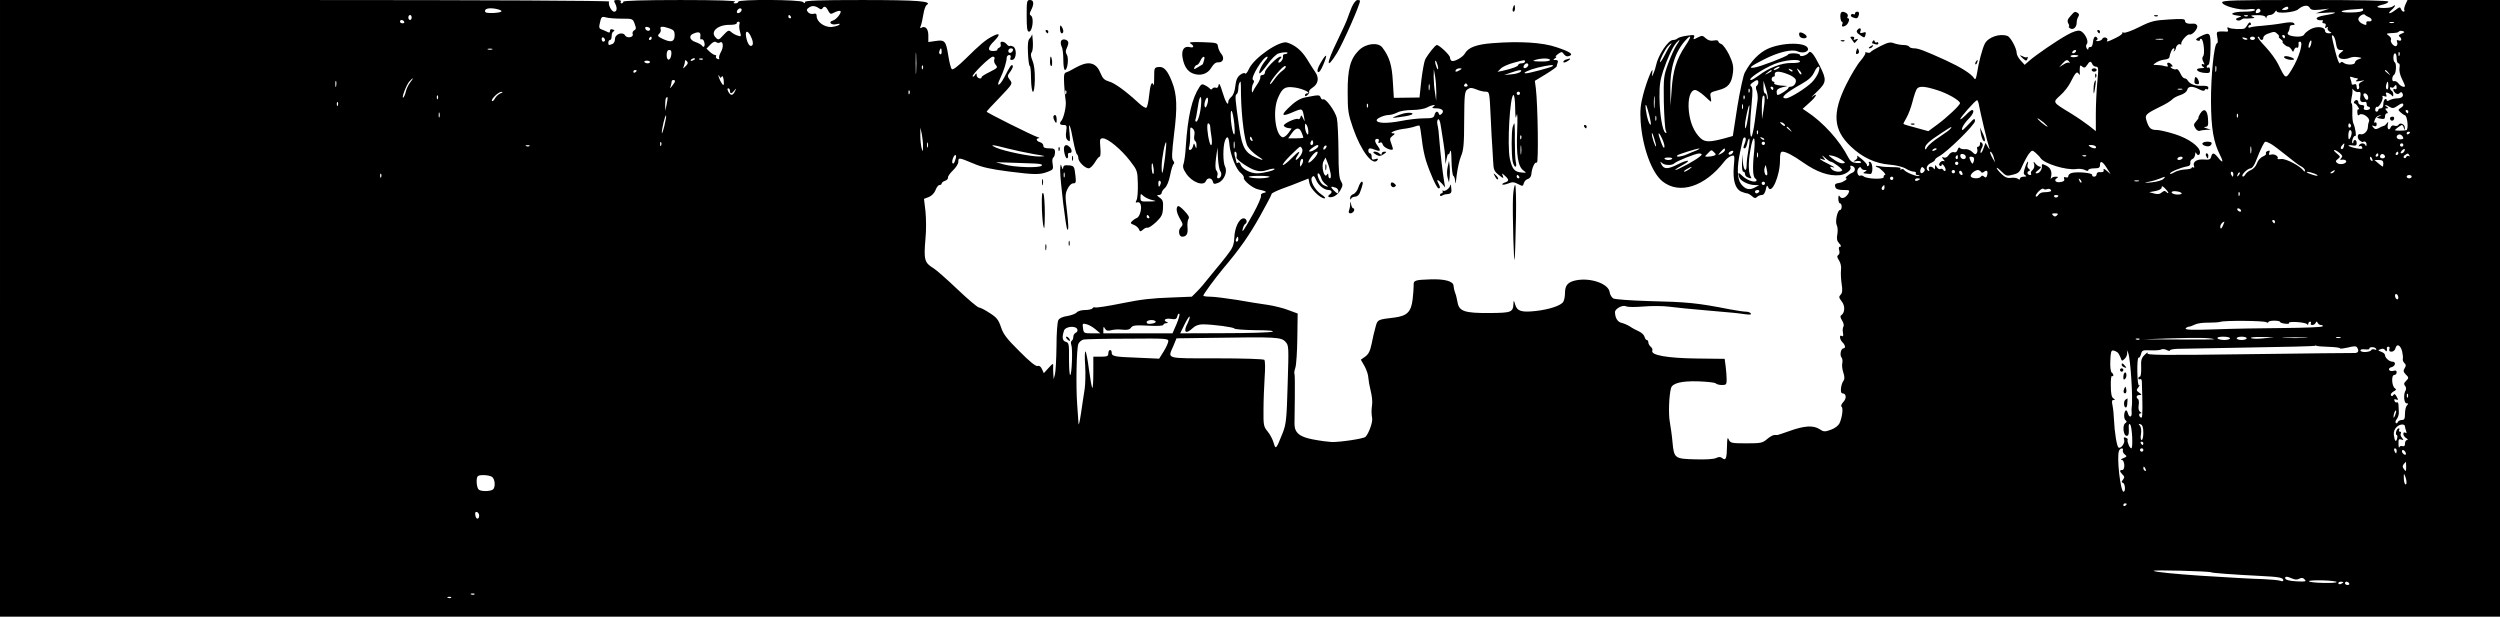 <?xml version="1.0" standalone="no"?>
<!DOCTYPE svg PUBLIC "-//W3C//DTD SVG 20010904//EN"
 "http://www.w3.org/TR/2001/REC-SVG-20010904/DTD/svg10.dtd">
<svg version="1.0" xmlns="http://www.w3.org/2000/svg"
 width="1500pt" height="370pt" viewBox="0 0 1500 370"
 preserveAspectRatio="xMidYMid meet">

<g transform="translate(0,370) scale(0.1,-0.1)"
fill="#000000" stroke="none">
<path d="M0 1850 l0 -1850 7500 0 7500 0 0 1850 0 1850 -277 0 -278 0 -12 -26
c-7 -15 -10 -31 -7 -35 3 -5 1 -9 -4 -9 -6 0 -13 7 -16 16 -5 13 -9 13 -32 -5
-33 -26 -55 -28 -26 -2 24 20 31 41 8 22 -15 -12 -98 -12 -91 0 3 3 18 9 35
12 16 4 30 11 30 17 0 7 -165 10 -498 10 -419 0 -499 -2 -499 -14 0 -21 107
-50 156 -42 25 4 41 2 41 -4 0 -6 -28 -10 -64 -10 -69 0 -99 -16 -44 -23 31
-4 31 -5 10 -12 -17 -6 -20 -10 -11 -16 7 -4 19 -3 25 2 7 5 16 9 20 8 5 -1
23 -1 39 1 26 1 27 3 10 10 -15 6 -9 9 27 9 28 1 48 -4 51 -11 4 -10 6 -10 6
0 1 6 10 12 21 12 10 0 24 8 29 17 6 10 11 12 11 6 0 -17 108 -8 129 11 28 24
59 29 69 10 8 -14 19 -16 63 -12 l54 6 -40 -14 -40 -14 70 4 c70 5 57 -4 -27
-18 -21 -4 -38 -11 -38 -16 0 -9 15 -14 33 -11 5 1 6 -3 2 -9 -3 -5 1 -10 9
-10 10 0 13 -6 9 -17 -5 -12 -3 -14 7 -8 8 5 11 4 6 -3 -3 -6 2 -15 11 -21 16
-9 16 -10 -4 -11 -14 0 -23 6 -23 15 0 24 -49 30 -86 10 -18 -10 -35 -24 -38
-31 -6 -15 -45 -18 -83 -8 -14 4 -20 11 -16 18 8 11 9 16 12 36 0 6 9 10 18
10 12 0 14 3 6 11 -7 7 -28 7 -71 -1 -33 -6 -88 -12 -121 -15 -34 -2 -66 -7
-71 -10 -6 -3 -10 -1 -10 4 0 6 5 11 11 11 5 0 7 5 3 11 -4 8 -10 5 -17 -7 -6
-11 -14 -21 -18 -24 -11 -8 -84 -5 -97 4 -8 5 -10 1 -6 -9 5 -11 2 -16 -7 -15
-8 1 -25 2 -38 1 -21 -1 -23 -4 -17 -36 4 -19 3 -35 -2 -35 -17 0 -37 -196
-36 -350 1 -163 15 -243 55 -322 22 -43 16 -50 -13 -13 -24 30 -34 31 -41 5
-4 -17 -12 -20 -44 -17 -42 3 -68 -14 -59 -39 3 -8 2 -12 -4 -9 -6 3 -10 2
-10 -2 0 -5 -18 -9 -41 -10 -22 -1 -51 -9 -65 -18 -13 -8 -24 -11 -24 -6 0 9
67 37 105 43 13 2 19 10 17 21 -2 9 4 20 13 23 8 3 15 16 16 28 0 11 3 15 6 8
7 -18 23 -15 23 4 0 34 -68 83 -151 109 -44 14 -92 25 -107 25 -36 0 -47 9
-61 50 -14 41 -10 45 83 91 32 15 63 35 70 43 6 7 27 19 47 25 22 7 39 20 42
31 6 24 31 25 72 4 19 -10 31 -11 33 -5 2 6 8 9 13 5 5 -3 9 1 9 9 0 10 -11
13 -37 12 -41 -2 -73 10 -86 31 -4 8 -13 14 -20 14 -7 0 -18 14 -25 30 -8 17
-18 28 -23 25 -5 -4 -17 -1 -26 4 -11 6 -13 11 -5 11 10 0 10 3 0 14 -15 16
-32 11 -22 -6 5 -8 -1 -9 -17 -5 -13 4 -35 7 -49 7 -24 0 -24 0 -4 14 11 8 33
16 49 18 17 1 31 8 31 13 4 26 17 55 26 55 5 0 6 -6 2 -12 -4 -8 -3 -10 2 -5
5 5 9 12 9 15 0 15 17 32 26 26 5 -3 8 -2 7 3 -5 14 36 60 49 56 16 -6 53 36
46 53 -3 7 -12 13 -21 12 -36 -3 -52 3 -52 17 0 12 -15 13 -97 8 -87 -5 -107
-10 -177 -45 -43 -22 -85 -37 -93 -34 -8 3 -12 2 -9 -2 3 -5 -15 -18 -40 -30
-49 -24 -58 -26 -50 -13 3 5 -1 12 -9 15 -9 3 -18 0 -21 -7 -2 -7 -15 -13 -27
-14 -12 0 -16 1 -9 4 6 3 10 9 6 14 -11 18 -23 8 -26 -23 -2 -20 -8 -32 -15
-30 -7 1 -13 -4 -13 -10 0 -9 -3 -8 -10 2 -5 9 -5 19 1 26 14 17 -14 71 -41
79 -14 4 -40 -4 -78 -25 -63 -35 -190 -122 -229 -157 l-25 -22 -24 26 c-13 14
-24 34 -24 45 0 27 -36 95 -55 102 -45 17 -115 -6 -136 -46 -14 -26 -38 -116
-47 -178 -6 -34 -10 -41 -17 -30 -18 28 -79 66 -170 108 -132 60 -165 72 -191
72 -12 0 -26 4 -29 10 -3 6 -19 10 -35 10 -16 0 -41 5 -55 10 -22 9 -37 6 -81
-16 -30 -15 -57 -31 -60 -36 -3 -5 -13 -7 -22 -3 -9 3 -13 3 -10 -1 4 -4 -9
-25 -28 -48 -20 -22 -58 -86 -86 -142 -86 -173 -79 -273 27 -373 69 -66 147
-102 233 -109 39 -3 79 -13 97 -24 16 -10 38 -18 48 -18 10 0 15 -4 12 -10 -3
-5 2 -10 12 -11 10 0 13 -3 7 -5 -13 -5 -80 22 -89 36 -4 6 -11 7 -17 4 -6 -4
-8 -2 -5 3 4 7 -12 10 -46 10 -28 0 -65 2 -81 6 -16 3 -25 3 -21 -1 3 -4 10
-7 13 -7 4 0 17 -10 30 -23 12 -12 17 -22 12 -22 -6 0 -9 -6 -8 -12 4 -16
-100 -12 -119 3 -7 6 -16 8 -22 5 -5 -4 -13 3 -16 15 -7 21 16 49 23 29 2 -6
11 -10 20 -10 15 0 15 -2 2 -10 -16 -10 -16 -10 32 -14 17 -1 16 66 -1 72 -8
3 -11 0 -7 -6 3 -6 2 -14 -4 -17 -6 -4 -9 -2 -8 3 2 5 -13 22 -32 38 -19 16
-31 24 -27 17 4 -7 0 -17 -10 -23 -16 -10 -16 -11 4 -7 13 3 26 1 29 -5 4 -5
-7 -8 -27 -6 -25 2 -37 10 -49 33 -52 102 -152 212 -250 276 l-24 16 42 38
c41 36 52 63 15 34 -10 -7 3 7 30 32 56 54 58 70 16 153 -36 72 -56 96 -67 80
-10 -16 -52 -28 -52 -15 0 13 -67 15 -72 3 -4 -10 -173 -75 -205 -78 -35 -4
-21 8 62 50 84 43 167 63 200 48 30 -14 67 -4 63 16 -8 40 -154 39 -242 -1
-52 -24 -101 -75 -137 -142 -9 -16 -29 -109 -45 -206 l-27 -175 -46 -13 c-93
-25 -120 -25 -148 0 -39 37 -63 94 -70 164 -7 73 9 125 38 125 9 0 34 -16 55
-35 20 -19 38 -35 40 -35 2 0 1 13 -2 28 -5 26 -3 28 46 41 60 15 80 40 88
107 4 37 -1 58 -23 105 -16 32 -37 61 -47 65 -10 3 -18 10 -18 16 0 6 -12 8
-27 5 -19 -4 -34 1 -48 13 -19 18 -23 18 -49 5 -25 -14 -28 -13 -22 1 6 15 0
16 -41 10 -26 -3 -52 -11 -57 -16 -6 -6 -18 -10 -28 -10 -29 0 -90 -92 -102
-153 -2 -12 -9 -33 -15 -47 -11 -24 -11 -24 -7 5 9 52 -32 -45 -55 -133 -16
-61 -19 -95 -15 -162 11 -155 67 -308 132 -359 102 -80 253 -31 370 120 11 15
29 29 41 33 21 7 22 5 16 -62 -7 -83 8 -134 43 -151 14 -6 30 -11 36 -11 6 0
20 -8 30 -17 14 -13 21 -14 30 -5 7 7 20 12 29 12 11 0 19 12 24 33 5 25 8 28
14 14 19 -50 71 67 71 160 0 41 3 53 15 53 21 0 66 -24 124 -65 81 -57 155
-83 220 -76 35 4 71 30 64 47 -4 10 0 12 11 8 21 -8 20 -33 -1 -41 -21 -8 -48
-33 -37 -33 17 0 -17 -24 -38 -27 -28 -4 -32 -9 -25 -28 4 -10 20 -15 47 -15
38 0 40 -1 30 -21 -15 -26 -40 -36 -51 -18 -6 10 -9 6 -9 -13 0 -16 5 -28 10
-28 6 0 10 -9 10 -20 0 -11 -4 -20 -10 -20 -15 0 -31 -70 -19 -92 5 -10 7 -34
3 -54 -5 -26 -2 -40 11 -54 12 -13 14 -20 6 -20 -8 0 -10 -7 -6 -21 4 -13 2
-25 -5 -29 -9 -6 -8 -14 4 -32 10 -16 15 -38 12 -59 -2 -19 0 -56 4 -83 6 -37
4 -54 -6 -64 -12 -12 -11 -18 6 -40 22 -27 20 -69 -3 -84 -7 -4 -5 -14 5 -30
9 -14 13 -30 9 -37 -5 -7 -6 -24 -3 -38 3 -18 1 -24 -7 -19 -16 11 -14 -20 4
-38 17 -16 20 -36 6 -36 -15 0 -24 -40 -12 -54 5 -6 8 -22 5 -33 -3 -12 -1
-38 6 -58 8 -23 8 -40 2 -48 -17 -22 -23 -77 -8 -77 24 0 27 -30 6 -52 -11
-12 -16 -24 -11 -28 12 -7 4 -65 -12 -100 -8 -15 -28 -30 -53 -39 -36 -13 -43
-12 -68 5 -37 23 -90 20 -179 -12 -37 -13 -69 -24 -72 -24 -3 0 -11 0 -19 0
-8 0 -28 -11 -44 -25 -27 -23 -38 -25 -124 -25 -88 0 -96 2 -105 22 -8 18 -10
10 -11 -40 -1 -72 -7 -88 -28 -71 -11 9 -20 9 -37 1 -13 -7 -64 -10 -126 -8
-123 3 -127 6 -136 104 -3 37 -11 91 -16 120 -9 47 -5 158 7 203 8 30 63 44
164 41 52 -2 99 -7 104 -12 6 -6 23 -10 38 -10 25 0 28 3 28 34 0 18 -3 54 -6
78 l-6 45 -167 2 c-175 2 -278 20 -267 47 3 7 -2 18 -10 24 -8 7 -14 19 -14
26 0 8 -4 14 -9 14 -5 0 -11 9 -14 20 -3 11 -18 25 -34 32 -15 7 -39 19 -53
29 -14 9 -37 19 -51 22 -24 6 -38 29 -39 64 0 21 46 46 67 35 10 -5 55 -5 103
-1 47 4 117 4 155 -1 39 -5 133 -15 210 -21 196 -17 193 -17 243 -24 30 -4 42
-3 37 4 -3 6 -16 11 -28 11 -12 0 -55 6 -97 14 -201 39 -250 44 -497 50 -100
3 -191 10 -202 15 -11 6 -21 23 -23 38 -6 51 -116 89 -203 71 -48 -10 -65 -30
-65 -76 0 -18 -4 -42 -10 -52 -12 -23 -85 -47 -167 -56 -85 -9 -110 -1 -122
39 -7 26 -9 27 -10 9 -2 -56 -11 -59 -143 -60 -151 -1 -184 10 -193 66 -4 20
-9 44 -13 52 -6 16 -9 28 -11 47 -2 26 -55 40 -138 37 -94 -3 -103 -6 -101
-37 0 -12 -2 -49 -6 -82 -9 -76 -33 -100 -108 -110 -103 -12 -103 -12 -115
-58 -7 -23 -17 -68 -23 -99 -9 -43 -18 -62 -38 -77 l-27 -19 23 -40 c12 -22
22 -53 22 -68 1 -16 7 -51 14 -78 7 -27 11 -63 9 -80 -5 -39 -5 -55 0 -86 4
-24 -21 -92 -40 -111 -11 -11 -150 -32 -203 -31 -19 1 -68 7 -109 15 -83 15
-114 40 -114 94 0 15 1 88 2 162 1 73 0 135 -2 138 -3 2 -1 19 5 36 6 18 11
98 12 179 l2 147 -54 20 c-30 12 -86 26 -126 32 -39 5 -123 19 -186 30 -64 10
-135 19 -158 19 -23 0 -42 3 -42 6 0 9 68 101 120 164 99 117 155 197 221 315
38 68 69 127 69 132 0 4 28 18 63 31 34 12 84 31 110 42 l48 19 6 -30 c6 -32
64 -89 90 -89 9 0 2 9 -18 23 -41 27 -72 86 -56 105 8 10 13 7 23 -16 13 -33
49 -62 76 -62 19 0 24 -15 8 -25 -20 -13 -9 -23 17 -16 15 4 35 21 45 39 16
29 16 35 4 55 -11 17 -15 61 -15 182 -1 88 -5 177 -10 197 -10 42 -68 121 -82
112 -5 -3 -12 2 -15 11 -7 17 -9 17 -91 1 -35 -7 -65 -26 -107 -68 -43 -43
-32 -49 38 -18 50 21 51 20 60 -30 6 -32 5 -33 -5 -10 -10 21 -13 22 -16 7 -3
-9 -9 -15 -14 -11 -13 8 -90 -28 -86 -40 2 -6 13 -12 25 -14 l22 -3 -21 -29
c-12 -16 -27 -26 -35 -23 -43 16 -59 164 -25 238 26 59 42 68 100 60 45 -6
104 -34 74 -35 -7 0 -13 -5 -13 -11 0 -8 5 -8 15 1 8 7 13 16 10 20 -3 4 6 15
20 24 35 23 41 58 17 93 -10 15 -34 51 -51 80 -32 51 -71 83 -119 98 -45 13
-197 -91 -228 -158 -9 -21 -20 -33 -23 -28 -4 6 -16 2 -30 -8 -17 -13 -25 -31
-29 -67 -3 -30 -12 -55 -24 -65 -10 -9 -18 -21 -18 -28 0 -31 -17 -4 -35 56
-13 44 -21 59 -23 44 -2 -14 -9 -21 -17 -17 -8 3 -17 0 -21 -6 -4 -5 -9 -6
-13 -2 -3 5 -16 15 -28 21 -20 11 -24 10 -37 -10 -45 -69 -69 -175 -81 -353
-2 -45 -9 -92 -13 -105 -7 -18 -4 -32 15 -60 35 -53 106 -79 119 -44 9 21 35
19 41 -4 4 -16 9 -17 32 -8 35 13 57 66 42 96 -14 25 -14 122 -1 157 13 34 23
25 27 -27 6 -59 40 -146 67 -166 12 -10 21 -23 19 -29 -5 -16 53 -63 85 -70
48 -10 59 -17 35 -21 -13 -3 -20 -10 -17 -17 3 -8 -18 -56 -46 -107 -56 -101
-72 -124 -63 -90 3 12 9 24 14 27 16 9 9 34 -9 34 -27 0 -54 -55 -56 -116 -3
-47 -9 -61 -47 -110 -24 -31 -51 -64 -59 -73 -8 -9 -31 -37 -50 -61 -19 -25
-49 -60 -67 -78 l-32 -32 -123 -5 c-117 -4 -180 -11 -293 -34 -94 -19 -160
-29 -167 -25 -4 2 -9 0 -13 -6 -3 -5 -23 -10 -44 -10 -22 0 -44 -6 -51 -15 -6
-7 -32 -17 -56 -21 -28 -4 -48 -13 -54 -25 -6 -10 -11 -80 -11 -156 -1 -76 -5
-151 -9 -168 l-8 -30 -2 30 c-1 17 -2 39 -1 50 2 17 -3 15 -27 -12 l-29 -32
-11 24 c-7 16 -17 23 -26 19 -10 -4 -48 26 -109 88 -77 76 -97 103 -111 145
-15 44 -25 58 -68 85 -27 18 -56 33 -64 33 -8 0 -66 49 -130 110 -63 60 -127
116 -142 125 -56 34 -60 51 -49 180 5 47 4 119 0 161 l-9 76 29 11 c17 7 33
23 40 41 6 17 17 31 24 31 7 0 13 4 13 9 0 5 9 13 20 16 11 4 19 12 18 19 -2
7 12 27 30 44 17 16 32 39 32 51 0 27 2 27 88 -9 55 -24 107 -35 215 -49 157
-20 187 -20 235 -1 31 12 33 15 28 46 -4 18 -2 35 4 39 5 3 10 17 10 31 0 21
-5 24 -35 24 -25 0 -35 4 -35 16 0 9 -9 18 -20 21 -22 6 -27 22 -7 24 6 1 3 4
-9 7 -31 10 -304 146 -304 152 0 3 36 42 79 86 77 81 78 82 60 105 -16 22 -16
24 4 51 11 15 17 31 13 35 -8 8 -15 -2 -51 -72 -27 -52 -51 -60 -25 -8 22 45
40 103 40 126 0 9 7 17 15 17 9 0 12 -6 8 -16 -4 -12 -1 -15 12 -13 24 5 27
67 4 80 -9 4 -19 6 -21 3 -3 -2 -11 2 -18 11 -17 20 -44 20 -36 0 3 -9 -1 -18
-9 -21 -8 -4 -13 -9 -11 -13 2 -3 -8 -6 -23 -7 -38 -1 -36 21 5 61 38 39 34
51 -10 28 -42 -21 -77 -51 -163 -136 -46 -45 -76 -68 -82 -62 -6 6 -15 41 -21
80 -14 89 -21 98 -77 89 l-43 -6 0 40 c0 40 -19 60 -43 45 -7 -4 -8 0 -2 13 4
10 11 41 15 67 4 27 13 53 20 57 37 23 -53 30 -386 30 -261 0 -344 -3 -344
-12 0 -9 -3 -9 -12 0 -15 15 -388 17 -388 2 0 -5 -8 -10 -17 -10 -15 0 -16 2
-3 10 10 6 -103 10 -327 10 -222 0 -343 -4 -343 -10 0 -5 -5 -10 -11 -10 -5 0
-7 5 -4 10 4 6 -5 10 -20 10 -22 0 -24 -3 -15 -19 15 -28 12 -51 -5 -51 -17 0
-39 46 -30 61 4 5 -732 9 -1824 9 l-1831 0 0 -1850z m4917 1798 c7 -5 14 -5
18 2 10 16 21 12 34 -14 12 -22 15 -23 39 -10 14 7 29 11 34 8 11 -7 -23 -52
-46 -58 -29 -8 -8 -29 23 -21 18 4 23 3 16 -4 -6 -5 -27 -11 -47 -13 -42 -2
-88 31 -88 65 0 14 -5 18 -20 14 -11 -3 -25 2 -32 10 -10 12 -9 18 6 28 18 13
39 11 63 -7z m8813 2 c0 -5 -10 -10 -22 -10 -19 0 -20 2 -8 10 19 13 30 13 30
0z m-10742 -6 c36 -10 25 -19 -28 -22 -39 -1 -50 1 -50 13 0 16 36 20 78 9z
m1462 -3 c0 -12 -20 -25 -27 -18 -7 7 6 27 18 27 5 0 9 -4 9 -9z m9113 -6 c0
-6 -7 -11 -16 -13 -12 -3 -15 1 -11 13 7 17 25 17 27 0z m615 3 c-3 -8 -29
-12 -71 -13 -78 -1 -76 12 3 18 30 2 59 4 63 5 5 1 7 -3 5 -10z m35 -41 c9 -3
17 -11 17 -17 0 -6 -8 -10 -17 -8 -10 2 -17 -3 -15 -9 3 -16 -3 -16 -29 -3
-10 6 -19 17 -19 25 0 16 32 37 40 26 3 -4 13 -10 23 -14z m-11743 -2 c0 -8
-4 -15 -10 -15 -5 0 -10 7 -10 15 0 8 5 15 10 15 6 0 10 -7 10 -15z m2275 5
c3 -5 1 -10 -4 -10 -6 0 -11 5 -11 10 0 6 2 10 4 10 3 0 8 -4 11 -10z m8742 4
c-3 -3 -12 -4 -19 -1 -8 3 -5 6 6 6 11 1 17 -2 13 -5z m-9756 -16 c64 0 66 0
77 -31 10 -26 9 -33 -3 -39 -8 -5 -12 -15 -9 -22 8 -20 -34 -28 -45 -9 -14 25
-61 9 -61 -21 0 -13 -7 -27 -16 -30 -22 -9 -24 -8 -24 9 0 8 5 15 10 15 6 0
10 11 10 24 0 13 5 26 12 28 7 3 6 7 -5 11 -11 4 -17 1 -17 -8 0 -11 -5 -13
-17 -6 -10 5 -26 12 -35 15 -11 3 -15 12 -11 28 10 49 12 51 41 43 15 -4 57
-7 93 -7z m-1306 -18 c3 -5 -1 -10 -9 -10 -9 0 -16 5 -16 10 0 6 4 10 9 10 6
0 13 -4 16 -10z m2012 -14 c-3 -8 -2 -29 3 -46 8 -29 7 -31 -13 -24 -12 3 -30
13 -39 21 -15 14 -20 12 -47 -17 -27 -30 -31 -32 -46 -16 -37 36 12 79 88 77
20 0 37 4 37 9 0 6 5 10 11 10 6 0 9 -6 6 -14z m9926 7 c-7 -2 -19 -2 -25 0
-7 3 -2 5 12 5 14 0 19 -2 13 -5z m-10462 -38 c-1 -15 -24 -12 -29 3 -3 9 2
13 12 10 10 -1 17 -7 17 -13z m117 4 c25 -9 30 -16 30 -41 -1 -39 -20 -45 -68
-23 -33 15 -37 20 -25 32 8 7 12 20 9 28 -7 18 11 19 54 4z m10391 -31 c-13
-5 -19 -12 -14 -16 18 -12 16 -32 -2 -25 -12 5 -15 2 -10 -10 3 -9 1 -19 -5
-23 -13 -8 -40 25 -32 38 3 5 -2 16 -12 23 -18 13 -17 14 9 16 39 2 45 3 52
11 4 4 14 4 23 1 12 -5 10 -8 -9 -15z m-10207 -18 c-2 -13 1 -20 6 -16 6 3 14
-3 17 -15 8 -23 -2 -40 -13 -23 -4 6 -20 15 -37 21 -38 12 -45 40 -13 52 32
13 44 8 40 -19z m300 8 c16 -30 20 -56 9 -62 -13 -8 -27 14 -34 52 -7 37 7 43
25 10z m9164 7 c9 -8 12 -15 7 -15 -4 0 1 -7 11 -15 11 -8 16 -15 12 -15 -4 0
-1 -7 8 -15 8 -8 19 -15 25 -15 5 0 14 -8 20 -17 9 -17 10 -17 16 -1 4 10 11
15 16 12 8 -5 13 9 10 29 0 4 4 7 9 7 23 0 -5 -95 -50 -168 -37 -59 -36 -59
-81 33 -13 27 -48 74 -76 104 -29 30 -50 57 -46 60 3 3 8 0 10 -6 6 -18 23
-16 23 1 0 8 12 19 28 24 38 14 41 14 58 -3z m44 -15 c0 -5 -2 -10 -4 -10 -3
0 -8 5 -11 10 -3 6 -1 10 4 10 6 0 11 -4 11 -10z m306 -41 c5 -31 11 -39 28
-39 20 -1 20 -1 2 -15 -38 -29 5 -52 56 -31 9 4 29 6 45 3 27 -4 27 -5 6 -12
-13 -4 -23 -13 -23 -20 0 -15 -50 -17 -68 -2 -10 8 -16 7 -21 -2 -5 -8 -17 21
-30 73 -24 98 -24 99 -11 91 5 -3 13 -24 16 -46z m-10386 20 c0 -5 -4 -9 -10
-9 -5 0 -10 7 -10 16 0 8 5 12 10 9 6 -3 10 -10 10 -16z m280 11 c0 -5 -5 -10
-11 -10 -5 0 -7 5 -4 10 3 6 8 10 11 10 2 0 4 -4 4 -10z m6201 -47 c-52 -78
-74 -149 -81 -263 l-7 -95 -1 96 c-3 128 28 227 91 297 38 42 37 22 -2 -35z
m3370 39 c-7 -2 -18 1 -23 6 -8 8 -4 9 13 5 13 -4 18 -8 10 -11z m49 8 c0 -5
-7 -10 -15 -10 -8 0 -15 5 -15 10 0 6 7 10 15 10 8 0 15 -4 15 -10z m-552 -7
c-10 -2 -28 -2 -40 0 -13 2 -5 4 17 4 22 1 32 -1 23 -4z m-8658 -18 c19 12 23
-27 6 -56 -9 -16 -14 -33 -11 -39 3 -6 -1 -7 -9 -4 -9 3 -13 10 -10 15 3 5 0
9 -6 9 -6 0 -20 9 -31 19 l-20 19 23 24 c15 16 27 21 35 15 7 -5 17 -6 23 -2z
m5740 -15 c-12 -17 -34 -66 -50 -109 -28 -77 -29 -85 -27 -233 2 -84 7 -162
12 -172 6 -13 5 -17 -3 -12 -17 10 -34 110 -35 210 -1 71 4 107 22 161 27 79
56 142 79 168 24 27 25 20 2 -13z m3805 0 c-4 -12 -9 -19 -12 -17 -3 3 -2 15
2 27 4 12 9 19 12 17 3 -3 2 -15 -2 -27z m-3843 -2 c-6 -7 -22 -35 -36 -63
-14 -27 -26 -44 -26 -37 0 16 28 72 48 95 17 19 30 24 14 5z m-4525 -160 c-2
-29 -3 -6 -3 52 0 58 1 81 3 53 2 -29 2 -77 0 -105z m-2544 135 c-7 -2 -19 -2
-25 0 -7 3 -2 5 12 5 14 0 19 -2 13 -5z m2697 -14 c0 -11 -4 -18 -10 -14 -5 3
-7 12 -3 20 7 21 13 19 13 -6z m428 9 c-6 -18 -28 -21 -28 -4 0 9 7 16 16 16
9 0 14 -5 12 -12z m-2050 -25 c-4 -39 -28 -42 -28 -4 0 21 5 31 16 31 11 0 14
-8 12 -27z m8427 17 c-3 -5 -11 -10 -16 -10 -6 0 -7 5 -4 10 3 6 11 10 16 10
6 0 7 -4 4 -10z m-4731 -10 c-3 -3 -11 -5 -17 -5 -7 0 -11 -8 -9 -16 1 -9 -5
-22 -13 -29 -18 -15 -20 1 -3 18 9 9 9 12 0 12 -18 0 -92 -75 -92 -93 0 -10
-7 -17 -15 -17 -9 0 -15 -6 -13 -13 2 -6 -7 -26 -18 -42 -12 -17 -24 -37 -27
-45 -3 -9 -6 -5 -6 10 0 14 3 32 9 40 6 9 5 17 -2 21 -17 11 61 139 85 139 6
0 2 -10 -9 -22 -24 -27 -47 -78 -36 -78 5 0 26 25 48 55 21 30 50 59 64 64 27
9 63 10 54 1z m6673 -12 c-3 -8 -6 -5 -6 6 -1 11 2 17 5 13 3 -3 4 -12 1 -19z
m-17 -18 c0 -16 5 -30 11 -30 7 0 9 -11 6 -27 -3 -17 3 -42 14 -65 10 -20 19
-40 19 -43 0 -13 -27 -3 -39 14 -8 11 -20 17 -27 14 -14 -5 -14 28 1 39 12 9
15 67 4 74 -12 7 -11 54 1 54 6 0 10 -13 10 -30z m-1910 16 c0 -9 -40 -13 -46
-5 -3 5 6 9 20 9 14 0 26 -2 26 -4z m-6504 -22 c-4 -9 0 -24 9 -34 13 -15 10
-18 -35 -41 -27 -13 -50 -27 -50 -31 0 -17 -30 -7 -30 10 0 14 -2 15 -10 2 -5
-8 -11 -12 -14 -9 -9 8 104 119 121 119 10 0 13 -6 9 -16z m-1796 2 c0 -2 -7
-7 -16 -10 -8 -3 -12 -2 -9 4 6 10 25 14 25 6z m47 -2 c-3 -3 -12 -4 -19 -1
-8 3 -5 6 6 6 11 1 17 -2 13 -5z m-317 -16 c0 -4 -6 -8 -14 -8 -8 0 -17 4 -20
8 -2 4 4 8 15 8 10 0 19 -4 19 -8z m214 -25 c-17 -17 -18 -17 -11 0 4 10 7 24
7 30 0 8 3 8 11 0 9 -9 7 -16 -7 -30z m6686 27 c0 -5 -24 -9 -52 -8 -58 1
-136 -29 -197 -76 -19 -14 -39 -26 -44 -26 -30 0 63 64 140 96 58 24 153 33
153 14z m1616 -2 c4 -7 3 -10 -1 -5 -5 4 -20 0 -34 -10 l-26 -16 19 21 c22 25
32 27 42 10z m138 -13 c3 -8 13 -15 22 -15 15 0 16 -9 8 -92 -5 -51 -9 -139
-9 -194 l0 -101 -40 32 c-22 17 -71 51 -110 75 -112 68 -110 65 -63 108 22 19
49 54 60 76 30 60 39 70 50 54 7 -10 8 -10 7 2 -1 8 -1 23 0 34 1 15 4 16 15
6 12 -9 17 -7 28 9 15 25 24 26 32 6z m-7017 -27 c-3 -8 -6 -5 -6 6 -1 11 2
17 5 13 3 -3 4 -12 1 -19z m2159 -11 c-15 -10 -38 -36 -51 -55 -14 -20 -25
-32 -25 -26 0 20 81 114 92 108 7 -4 0 -15 -16 -27z m3214 -13 c-6 -16 -23
-42 -38 -57 -33 -34 -133 -97 -156 -97 -39 0 -6 31 96 88 42 24 62 43 75 72
20 43 40 39 23 -6z m2387 9 c-3 -10 -5 -4 -5 12 0 17 2 24 5 18 2 -7 2 -21 0
-30z m-2627 17 c-8 -5 -19 -10 -25 -10 -5 0 -3 5 5 10 8 5 20 10 25 10 6 0 3
-5 -5 -10z m85 -18 c-3 -3 -11 0 -18 7 -9 10 -8 11 6 5 10 -3 15 -9 12 -12z
m53 -18 c-4 -3 -12 5 -18 18 -12 22 -12 22 6 6 10 -10 15 -20 12 -24z m-6988
22 c0 -3 -4 -8 -10 -11 -5 -3 -10 -1 -10 4 0 6 5 11 10 11 6 0 10 -2 10 -4z
m6810 -1 c0 -2 -10 -9 -22 -15 -22 -11 -22 -10 -4 4 21 17 26 19 26 11z m3701
-12 c13 -16 12 -17 -3 -4 -10 7 -18 15 -18 17 0 8 8 3 21 -13z m-3602 -9 c22
-8 42 -23 45 -31 7 -18 -10 -43 -30 -43 -8 0 -14 -4 -14 -8 0 -8 -52 -42 -64
-42 -3 0 -6 8 -6 19 0 13 10 21 33 27 l32 8 -43 3 c-23 3 -40 8 -37 14 4 5 1
9 -4 9 -6 0 -11 7 -11 15 0 8 5 15 10 15 6 0 9 3 9 8 -5 27 22 29 80 6z
m-6399 -14 c5 7 9 0 12 -19 2 -17 2 -31 -2 -31 -7 0 -31 46 -29 58 0 4 3 1 6
-7 4 -10 7 -10 13 -1z m9813 -10 c7 0 6 -5 -3 -11 -11 -8 -6 -9 20 -5 30 5 32
5 11 -4 -14 -6 -21 -16 -17 -25 3 -8 1 -17 -4 -20 -6 -4 -10 3 -10 14 0 14 -5
19 -15 15 -8 -4 -15 -2 -15 4 0 6 -3 18 -7 28 -5 14 -3 16 11 11 10 -4 23 -7
29 -7z m-11682 -25 c-11 -14 -23 -39 -26 -55 -4 -17 -11 -32 -15 -35 -14 -9
18 77 37 97 24 27 27 22 4 -7z m-444 -22 c-3 -10 -5 -4 -5 12 0 17 2 24 5 18
2 -7 2 -21 0 -30z m2033 30 c0 -5 -8 -17 -17 -28 -14 -18 -15 -18 -9 -2 3 10
6 23 6 28 0 5 5 9 10 9 6 0 10 -3 10 -7z m6500 -7 c0 -8 -4 -17 -10 -21 -6 -4
-6 -15 1 -32 5 -14 7 -40 4 -57 -2 -17 -10 -73 -16 -123 -7 -51 -16 -93 -21
-93 -10 0 -10 80 2 200 7 71 6 96 -3 102 -8 5 -6 12 8 22 25 19 35 20 35 2z
m-3104 -78 c3 -134 21 -274 40 -306 9 -16 35 -41 57 -56 45 -29 43 -33 -6 -12
-65 28 -84 61 -101 176 -26 182 -27 198 -16 205 5 3 10 19 10 34 0 22 7 41 14
41 1 0 2 -37 2 -82z m3160 -21 c-2 -7 -5 -2 -5 11 -1 12 -5 22 -11 22 -5 0
-10 17 -9 38 l0 37 15 -48 c8 -27 13 -54 10 -60z m3724 77 c0 -14 -4 -23 -9
-20 -5 3 -7 15 -4 26 7 28 13 25 13 -6z m50 -10 c0 -8 -4 -12 -10 -9 -15 9
-12 -11 3 -24 10 -7 17 -7 24 0 8 8 13 8 17 0 11 -17 -3 -31 -30 -31 -14 0
-34 -5 -45 -10 -13 -8 -19 -7 -19 0 0 6 -4 8 -10 5 -5 -3 -10 -17 -10 -31 0
-15 -6 -24 -15 -24 -8 0 -15 -4 -15 -10 0 -5 -5 -10 -11 -10 -6 0 -9 8 -7 17
2 9 7 15 11 12 12 -5 40 49 32 61 -4 6 1 7 11 3 13 -5 16 -3 11 10 -4 12 -2
14 11 10 9 -4 20 -11 24 -17 5 -7 8 -4 8 6 0 9 -4 20 -10 23 -5 3 -10 11 -10
16 0 6 4 8 9 4 5 -3 12 -1 16 5 9 15 15 12 15 -6z m-3740 -4 c0 -5 -2 -10 -4
-10 -3 0 -8 5 -11 10 -3 6 -1 10 4 10 6 0 11 -4 11 -10z m981 -10 c63 -19 139
-63 139 -79 0 -12 -76 -84 -137 -129 l-53 -39 -72 20 c-40 10 -75 21 -77 23
-2 1 6 18 17 36 11 18 28 62 37 98 9 36 21 71 27 78 15 17 46 15 119 -8z
m-7241 -5 c0 -20 10 -19 27 3 13 15 13 15 3 -5 -13 -28 -26 -29 -40 -3 -7 14
-7 20 0 20 5 0 10 -7 10 -15z m6117 -7 c-3 -8 -6 -5 -6 6 -1 11 2 17 5 13 3
-3 4 -12 1 -19z m2596 15 c-7 -2 -19 -2 -25 0 -7 3 -2 5 12 5 14 0 19 -2 13
-5z m1058 -15 c12 2 15 -4 11 -28 -4 -28 3 -36 31 -31 4 0 7 -6 7 -14 0 -8 5
-15 10 -15 6 0 10 -4 10 -10 0 -5 -9 -10 -21 -10 -15 0 -19 5 -15 15 4 10 -1
15 -14 15 -11 0 -20 7 -20 15 0 17 -16 20 -25 5 -3 -5 -2 -10 2 -10 5 0 14 -9
21 -21 8 -12 9 -18 4 -15 -6 3 -9 -5 -8 -18 1 -18 4 -22 13 -14 18 14 66 -20
57 -41 -4 -9 -7 -25 -7 -36 -1 -23 -26 -46 -44 -40 -18 6 -23 -22 -6 -37 9 -7
18 -12 20 -10 11 8 23 0 22 -15 0 -11 -3 -13 -6 -5 -6 15 -29 16 -39 0 -4 -6
-3 -8 3 -5 6 4 13 1 16 -7 4 -10 -3 -11 -34 -6 -22 4 -43 11 -47 15 -4 4 5 5
21 3 21 -4 27 -1 27 13 0 11 -4 19 -10 19 -5 0 -10 -5 -10 -12 0 -6 -2 -9 -5
-7 -8 8 7 49 16 43 9 -5 1 51 -11 76 -4 8 -7 39 -6 68 1 28 -1 52 -5 52 -4 0
-3 17 1 37 5 20 6 42 4 47 -3 6 0 4 8 -4 7 -9 20 -14 29 -12z m-8694 -10 c-3
-8 -6 -5 -6 6 -1 11 2 17 5 13 3 -3 4 -12 1 -19z m-2454 2 c-12 -5 -27 -19
-33 -30 -6 -12 -14 -19 -18 -16 -9 9 39 56 57 55 11 0 8 -3 -6 -9z m6924 -82
c-2 -18 -4 -6 -4 27 0 33 2 48 4 33 2 -15 2 -42 0 -60z m4280 67 c8 -22 -6
-33 -17 -15 -13 20 -12 30 0 30 6 0 13 -7 17 -15z m-11580 -17 c-3 -8 -6 -5
-6 6 -1 11 2 17 5 13 3 -3 4 -12 1 -19z m7840 0 c-3 -8 -6 -5 -6 6 -1 11 2 17
5 13 3 -3 4 -12 1 -19z m114 -68 l-9 -55 -1 66 c0 36 2 69 7 73 12 13 13 -25
3 -84z m-6581 35 l-8 -40 -1 36 c0 20 2 39 6 42 11 11 11 4 3 -38z m3200 -50
c-6 -30 -16 -55 -22 -55 -5 0 -8 6 -5 14 3 7 8 35 12 62 4 27 9 56 13 64 12
30 13 -30 2 -85z m42 45 c-6 -16 -10 -19 -14 -9 -3 8 -1 25 5 39 13 32 22 4 9
-30z m4633 -7 c8 -42 49 -217 60 -248 5 -15 3 -14 -8 4 l-14 24 -12 -33 c-6
-18 -14 -31 -17 -27 -3 3 0 15 6 27 9 16 9 25 1 33 -8 8 -11 6 -11 -6 0 -9 -5
-17 -11 -17 -6 0 -9 -6 -6 -13 3 -8 2 -19 -3 -26 -6 -10 -12 -8 -26 7 -11 11
-30 19 -44 17 -14 -1 -28 2 -31 8 -4 5 -10 0 -13 -11 -5 -13 -12 -19 -22 -15
-9 3 -22 -3 -31 -16 -9 -14 -21 -20 -30 -16 -14 5 -14 3 -2 -12 8 -9 9 -14 3
-10 -7 4 -17 0 -23 -7 -8 -10 -9 -16 -1 -21 5 -3 10 -1 10 6 0 7 6 4 14 -6 8
-11 12 -24 9 -28 -3 -5 -9 -4 -13 3 -4 7 -12 10 -18 6 -6 -3 -15 2 -21 11 -10
17 -10 17 -11 -2 -1 -11 -4 -14 -7 -7 -2 6 -12 12 -20 12 -10 0 -13 -6 -9 -16
3 -8 2 -12 -4 -9 -18 11 -10 35 15 47 14 6 25 15 25 19 0 5 11 14 24 21 49 26
216 190 216 212 -1 18 -5 17 -35 -16 -20 -21 -37 -38 -39 -38 -13 0 5 35 32
63 31 31 41 57 24 57 -5 0 -21 -13 -37 -30 -16 -16 -31 -28 -33 -25 -6 5 89
112 100 114 4 1 10 -16 13 -36z m-9848 5 c-3 -8 -6 -5 -6 6 -1 11 2 17 5 13 3
-3 4 -12 1 -19z m7871 -68 c12 -51 8 -66 -8 -26 -13 36 -24 119 -11 91 4 -11
13 -40 19 -65z m559 48 c-3 -7 -5 -2 -5 12 0 14 2 19 5 13 2 -7 2 -19 0 -25z
m3963 22 c0 -5 -8 -13 -17 -18 -14 -9 -15 -12 -2 -24 8 -8 21 -17 29 -20 15
-5 22 -87 8 -89 -21 -4 -68 -4 -68 0 0 5 34 30 42 31 3 0 9 -8 11 -17 4 -17 5
-17 6 0 1 21 -28 35 -38 18 -4 -6 -15 -9 -24 -5 -11 4 -19 0 -23 -10 -9 -23
-23 -10 -17 17 4 17 3 19 -6 7 -6 -8 -14 -15 -18 -15 -4 -1 -18 -6 -29 -13
-18 -9 -24 -9 -34 3 -11 13 -10 14 4 9 11 -4 16 -1 16 11 0 9 -4 13 -10 10 -6
-4 -7 2 -1 17 4 13 17 24 27 25 18 3 17 2 -1 -5 -18 -8 -17 -9 8 -14 22 -4 27
-1 27 13 0 11 5 19 11 19 8 0 8 5 -1 15 -10 12 -10 15 1 15 11 0 11 2 -1 10
-8 5 -12 10 -7 10 4 0 16 -5 26 -12 15 -9 24 -8 43 5 27 19 38 21 38 7z
m-3931 -70 c-10 -66 -19 -89 -19 -52 0 27 21 124 26 120 2 -2 -1 -33 -7 -68z
m-3083 -45 c4 -47 3 -67 -3 -60 -6 6 -13 41 -17 79 -3 43 -2 66 4 60 5 -5 12
-40 16 -79z m7044 75 c0 -5 -2 -10 -4 -10 -3 0 -8 5 -11 10 -3 6 -1 10 4 10 6
0 11 -4 11 -10z m-11813 -32 c-3 -7 -5 -2 -5 12 0 14 2 19 5 13 2 -7 2 -19 0
-25z m10790 0 c-3 -8 -6 -5 -6 6 -1 11 2 17 5 13 3 -3 4 -12 1 -19z m-9441
-54 c-8 -32 -15 -51 -15 -41 -1 22 20 109 25 104 3 -2 -2 -30 -10 -63z m5951
34 c-3 -7 -5 -2 -5 12 0 14 2 19 5 13 2 -7 2 -19 0 -25z m2325 -13 c16 -14 26
-25 23 -25 -4 0 -20 11 -37 25 -16 14 -26 25 -23 25 4 0 20 -11 37 -25z
m-1552 -17 c0 -6 -6 -5 -15 2 -8 7 -15 14 -15 16 0 2 7 1 15 -2 8 -4 15 -11
15 -16z m-3449 -5 c0 -10 4 -39 8 -65 7 -45 -2 -68 -12 -30 -13 46 -18 112 -8
112 6 0 11 -8 12 -17z m589 -33 c0 -20 -2 -22 -10 -10 -5 8 -10 26 -10 40 0
20 2 22 10 10 5 -8 10 -26 10 -40z m6255 41 c3 -5 1 -12 -5 -16 -5 -3 -10 1
-10 9 0 18 6 21 15 7z m-6939 -63 c-3 -15 -1 -30 4 -33 6 -3 10 -16 9 -28 0
-21 -1 -21 -8 -3 -7 19 -8 19 -13 -2 -4 -12 -11 -22 -18 -22 -7 0 -9 8 -4 22
3 12 6 44 5 71 -1 44 1 48 15 36 10 -9 14 -22 10 -41z m3575 35 c13 -16 12
-17 -3 -4 -10 7 -18 15 -18 17 0 8 8 3 21 -13z m963 6 c-3 -6 -34 -29 -68 -51
-33 -21 -66 -49 -73 -61 -9 -16 -12 -18 -13 -6 0 20 25 43 99 91 64 42 65 42
55 27z m-6166 -109 c0 -32 -1 -33 -8 -10 -4 14 -8 48 -8 75 l0 50 9 -40 c4
-22 8 -56 7 -75z m2272 84 c6 -14 10 -27 10 -30 0 -2 -21 -4 -46 -4 l-45 0 21
30 c26 37 47 38 60 4z m2737 -6 c-3 -8 -6 -5 -6 6 -1 11 2 17 5 13 3 -3 4 -12
1 -19z m3563 5 c0 -10 -5 -25 -10 -33 -7 -11 -10 -7 -10 18 0 17 5 32 10 32 6
0 10 -8 10 -17z m-4174 -81 c-5 -5 -26 59 -25 77 0 9 7 -4 14 -29 8 -24 13
-46 11 -48z m4524 84 c0 -3 -4 -8 -10 -11 -5 -3 -10 -1 -10 4 0 6 5 11 10 11
6 0 10 -2 10 -4z m-4485 -43 c9 -20 14 -41 11 -47 -3 -11 -15 13 -30 62 -12
36 2 25 19 -15z m4445 7 c0 -3 -9 -6 -20 -6 -22 0 -28 22 -7 29 11 4 26 -10
27 -23z m-6906 -6 c3 -8 2 -12 -4 -9 -6 3 -10 10 -10 16 0 14 7 11 14 -7z
m2956 -20 c-12 -31 -12 -34 -1 -34 5 0 11 14 15 32 3 17 9 29 12 26 3 -4 1
-32 -5 -64 -6 -32 -11 -73 -11 -91 0 -51 -18 -39 -23 15 l-3 47 -2 -52 c-1
-30 2 -53 8 -53 6 0 10 -6 10 -14 0 -8 7 -17 16 -20 22 -9 26 -8 18 5 -14 23
-15 85 -2 157 16 98 33 94 23 -5 -11 -101 -8 -155 7 -164 7 -4 9 -11 6 -15
-12 -11 -59 6 -84 31 -24 24 -30 21 -18 -10 8 -21 56 -45 91 -45 l28 -1 -26
-14 c-33 -18 -59 -11 -84 23 -22 30 -24 98 -5 187 6 28 13 60 16 73 2 13 9 20
14 17 6 -3 6 -15 0 -31z m115 18 c-3 -3 -11 0 -18 7 -9 10 -8 11 6 5 10 -3 15
-9 12 -12z m-3178 -49 c-3 -10 -5 -2 -5 17 0 19 2 27 5 18 2 -10 2 -26 0 -35z
m469 20 c-10 -10 -19 5 -10 18 6 11 8 11 12 0 2 -7 1 -15 -2 -18z m-3909 -5
c-3 -8 -6 -5 -6 6 -1 11 2 17 5 13 3 -3 4 -12 1 -19z m1600 -10 c-3 -7 -5 -2
-5 12 0 14 2 19 5 13 2 -7 2 -19 0 -25z m5023 22 c0 -5 -4 -10 -10 -10 -5 0
-10 5 -10 10 0 6 5 10 10 10 6 0 10 -4 10 -10z m3033 -2 c12 -6 54 -37 92 -68
39 -32 80 -63 93 -69 12 -6 22 -17 22 -24 0 -8 -3 -8 -8 -2 -20 29 -106 74
-134 71 -16 -2 -26 -1 -23 2 10 11 -16 30 -36 25 -15 -4 -18 -2 -13 11 5 12 2
15 -10 10 -9 -3 -13 -10 -10 -15 3 -5 -6 -13 -19 -18 -14 -6 -29 -23 -35 -40
-6 -18 -22 -35 -36 -41 -13 -5 -29 -17 -34 -27 -6 -10 -13 -15 -17 -11 -9 9
31 48 49 48 8 0 21 17 29 38 34 86 52 122 60 122 5 0 18 -5 30 -12z m440 -18
c-3 -11 -9 -17 -15 -14 -5 3 -4 12 3 20 16 19 18 18 12 -6z m357 10 c0 -5 -4
-10 -10 -10 -5 0 -10 5 -10 10 0 6 5 10 10 10 6 0 10 -4 10 -10z m-11243 -6
c-3 -3 -12 -4 -19 -1 -8 3 -5 6 6 6 11 1 17 -2 13 -5z m2869 -15 c43 -11 115
-26 159 -34 72 -11 75 -13 32 -14 -52 -1 -209 31 -260 53 -47 21 -21 19 69 -5z
m1864 15 c0 -11 -34 -33 -50 -33 -10 -1 -6 6 10 19 26 20 40 25 40 14z m42
-16 c-7 -7 -12 -8 -12 -2 0 14 12 26 19 19 2 -3 -1 -11 -7 -17z m4623 12 c8
-13 -15 -13 -35 0 -12 8 -11 10 7 10 12 0 25 -4 28 -10z m932 -37 c-3 -10 -5
-2 -5 17 0 19 2 27 5 18 2 -10 2 -26 0 -35z m-5693 21 c3 -8 -2 -26 -12 -39
-23 -32 -39 -32 -18 0 24 37 9 30 -35 -15 -22 -22 -44 -40 -51 -40 -7 0 12 25
42 55 30 30 57 55 61 55 4 0 10 -7 13 -16z m-492 -131 c12 -15 4 -43 -13 -43
-6 0 -8 7 -5 16 4 9 1 23 -5 30 -8 9 -8 33 -3 76 l9 63 3 -65 c2 -35 8 -70 14
-77z m2858 125 c-14 -5 -40 -16 -58 -24 -35 -15 -70 -19 -58 -6 8 7 113 40
131 41 6 0 -1 -5 -15 -11z m170 2 c0 -5 -10 -15 -22 -21 -23 -12 -23 -12 -4
10 21 23 26 26 26 11z m1270 6 c0 -2 -7 -7 -16 -10 -8 -3 -12 -2 -9 4 6 10 25
14 25 6z m2805 -15 c-3 -6 -11 -11 -17 -11 -6 0 -6 6 2 15 14 17 26 13 15 -4z
m-4140 -5 c12 -12 12 -15 -1 -20 -9 -3 -25 -6 -37 -6 -20 0 -20 0 -1 19 23 24
22 24 39 7z m107 -8 c-6 -6 -15 -8 -19 -4 -4 4 -1 11 7 16 19 12 27 3 12 -12z
m1851 -26 c22 -34 155 -75 215 -66 17 3 40 0 52 -6 13 -7 20 -7 20 0 0 5 16
10 35 10 29 0 35 4 35 21 0 29 17 20 42 -21 l22 -35 -23 20 c-16 14 -22 15
-19 5 2 -10 -4 -14 -19 -13 -15 2 -23 -3 -23 -12 0 -8 -7 -15 -15 -15 -8 0
-14 5 -12 11 2 11 -83 20 -120 12 -13 -3 -23 -11 -23 -19 0 -8 -6 -11 -15 -8
-11 4 -13 2 -10 -9 4 -10 -2 -16 -20 -19 -29 -6 -45 10 -24 23 11 7 9 9 -8 9
-12 0 -24 -6 -27 -12 -3 -7 -3 -3 0 10 8 33 -3 57 -32 70 -19 9 -24 9 -23 -1
4 -21 -13 -47 -30 -47 -12 0 -10 5 9 20 15 12 19 20 11 20 -8 0 -20 8 -28 18
-13 16 -14 16 -8 -4 3 -13 -1 -26 -10 -34 -8 -7 -12 -16 -9 -21 3 -5 1 -9 -5
-9 -16 0 -22 18 -9 23 10 4 10 7 0 15 -7 5 -10 16 -6 25 3 9 4 17 1 17 -3 0
-11 -16 -17 -36 -10 -30 -10 -38 1 -45 10 -6 8 -9 -8 -9 -13 0 -23 -5 -23 -11
0 -8 -4 -8 -12 -2 -7 6 -26 8 -42 6 -21 -3 -36 3 -57 23 -16 15 -29 32 -29 36
0 5 13 -5 29 -21 27 -27 32 -29 68 -19 34 8 42 16 58 55 11 25 28 56 38 70 19
23 20 24 41 6 11 -10 25 -24 29 -31z m1795 30 c17 -15 19 -21 9 -31 -9 -10 -8
-12 7 -9 10 1 21 -2 23 -8 5 -16 -38 -26 -54 -12 -11 9 -10 13 4 24 17 13 16
15 -7 34 -14 11 -20 20 -14 20 6 0 20 -8 32 -18z m-6618 -7 c0 -8 0 -18 -1
-21 -1 -12 76 -65 111 -75 28 -9 46 -8 74 1 21 7 40 10 43 7 7 -8 -67 -27
-105 -27 -40 0 -90 27 -98 52 -3 10 -10 16 -15 13 -5 -4 -9 -5 -9 -3 0 2 -4
18 -9 36 -6 20 -6 32 0 32 5 0 9 -7 9 -15z m481 -3 c-13 -24 -51 -58 -51 -45
0 6 9 22 21 37 23 30 45 36 30 8z m2646 -14 c-3 -7 -5 -2 -5 12 0 14 2 19 5
13 2 -7 2 -19 0 -25z m1417 -8 l7 -25 -15 25 c-17 28 -21 50 -7 35 5 -6 12
-21 15 -35z m2426 30 c0 -5 -5 -10 -11 -10 -5 0 -7 5 -4 10 3 6 8 10 11 10 2
0 4 -4 4 -10z m-4180 -7 c0 -10 -69 -53 -130 -82 -47 -23 -34 -8 21 22 51 28
26 31 -30 3 -62 -32 -87 -33 -102 -3 -9 18 -9 20 2 10 16 -16 61 -17 75 -3 13
13 124 58 147 59 9 1 17 -2 17 -6z m1585 -14 c0 -20 -29 -17 -33 3 -2 11 3 16
15 14 10 -2 18 -9 18 -17z m2475 11 c0 -5 -5 -10 -11 -10 -5 0 -7 5 -4 10 3 6
8 10 11 10 2 0 4 -4 4 -10z m40 -11 c0 -5 -7 -9 -15 -9 -15 0 -20 12 -9 23 8
8 24 -1 24 -14z m146 9 c4 -6 3 -8 -4 -4 -5 3 -12 0 -15 -6 -2 -7 -8 -9 -13
-5 -5 4 -2 12 6 17 19 12 17 12 26 -2z m-8722 -20 c-8 -27 -12 -33 -19 -27 -7
8 7 49 17 49 5 0 6 -10 2 -22z m5250 -18 c14 0 76 -47 69 -53 -12 -13 -51 -7
-64 9 -12 15 -11 16 11 10 14 -3 1 5 -27 19 -51 24 -72 42 -35 28 15 -6 16 -5
2 13 -11 14 -8 14 11 -3 14 -13 29 -23 33 -23z m60 15 c31 -20 32 -25 8 -25
-10 0 -34 11 -53 26 -33 24 -33 25 -7 20 14 -2 38 -12 52 -21z m703 10 c0 -8
-4 -12 -9 -9 -5 3 -6 10 -3 15 9 13 12 11 12 -6z m770 9 c-3 -3 -12 -4 -19 -1
-8 3 -5 6 6 6 11 1 17 -2 13 -5z m-2484 -16 c-2 -5 -13 -8 -23 -8 -10 0 -21 3
-23 8 -3 4 8 7 23 7 15 0 26 -3 23 -7z m1810 5 c3 -5 2 -16 -2 -25 -5 -15 -8
-13 -18 7 -9 20 -8 25 2 25 8 0 16 -3 18 -7z m1252 -3 c-3 -5 -13 -10 -21 -10
-8 0 -12 5 -9 10 3 6 13 10 21 10 8 0 12 -4 9 -10z m1139 -6 c3 -8 2 -12 -4
-9 -6 3 -10 10 -10 16 0 14 7 11 14 -7z m-6423 -31 c-10 -17 -10 -16 -11 3 0
23 13 41 18 25 2 -6 -1 -18 -7 -28z m172 -50 c4 -19 2 -33 -3 -33 -6 0 -10 8
-10 18 0 13 -2 14 -9 3 -16 -24 -35 53 -20 81 l12 23 12 -30 c7 -16 15 -45 18
-62z m6317 57 c0 -11 -2 -20 -3 -20 -2 0 -14 9 -27 20 l-23 20 26 0 c20 0 27
-5 27 -20z m-8092 -1 c38 -2 49 -6 42 -13 -15 -15 -162 -10 -225 7 l-50 14 90
-3 c50 -2 114 -4 143 -5z m5542 1 c0 -5 -4 -10 -10 -10 -5 0 -10 5 -10 10 0 6
5 10 10 10 6 0 10 -4 10 -10z m-1147 -69 c-9 -13 -21 18 -16 39 7 25 7 25 13
-5 4 -16 5 -32 3 -34z m-467 34 c-11 -8 -25 -15 -30 -15 -6 1 0 7 14 15 32 19
40 18 16 0z m1406 -17 c-15 -15 -26 -4 -18 18 5 13 9 15 18 6 9 -9 9 -15 0
-24z m188 2 c0 -5 -4 -10 -10 -10 -5 0 -10 5 -10 10 0 6 5 10 10 10 6 0 10 -4
10 -10z m45 -18 c-8 -8 -25 10 -19 20 4 6 9 5 15 -3 4 -7 6 -15 4 -17z m110
18 c5 -8 11 -8 19 -1 17 14 25 5 19 -20 -4 -15 -9 -17 -18 -9 -9 8 -15 8 -20
0 -8 -13 -52 -13 -60 1 -7 11 22 38 42 39 6 0 15 -5 18 -10z m2120 0 c-3 -5
-12 -10 -18 -10 -7 0 -6 4 3 10 19 12 23 12 15 0z m-605 -15 c0 -8 -2 -15 -4
-15 -2 0 -6 7 -10 15 -3 8 -1 15 4 15 6 0 10 -7 10 -15z m31 -8 c-10 -9 -11
-8 -5 6 3 10 9 15 12 12 3 -3 0 -11 -7 -18z m473 2 c6 -5 -4 -5 -24 1 -18 5
-35 12 -39 16 -9 10 53 -6 63 -17z m-11617 -11 c-3 -8 -6 -5 -6 6 -1 11 2 17
5 13 3 -3 4 -12 1 -19z m5639 -3 c3 -14 16 -32 27 -40 24 -17 15 -20 -13 -5
-20 10 -45 70 -30 70 5 0 12 -11 16 -25z m-309 3 c-7 -4 -34 -8 -62 -8 -27 0
-55 4 -62 8 -6 4 22 7 62 7 40 0 68 -3 62 -7z m6853 2 c0 -5 -7 -10 -15 -10
-8 0 -15 5 -15 10 0 6 7 10 15 10 8 0 15 -4 15 -10z m-3110 -10 c0 -5 -4 -10
-10 -10 -5 0 -10 5 -10 10 0 6 5 10 10 10 6 0 10 -4 10 -10z m1620 -4 c-8 -8
-40 -17 -70 -20 -49 -5 -51 -4 -15 4 22 4 51 13 65 19 34 14 36 13 20 -3z
m-1460 0 c0 -2 -7 -6 -15 -10 -8 -3 -15 -1 -15 4 0 6 7 10 15 10 8 0 15 -2 15
-4z m968 -21 c-3 -3 -9 2 -12 12 -6 14 -5 15 5 6 7 -7 10 -15 7 -18z m345 8
c-7 -2 -19 -2 -25 0 -7 3 -2 5 12 5 14 0 19 -2 13 -5z m-2243 -13 c0 -5 -4
-10 -10 -10 -5 0 -10 5 -10 10 0 6 5 10 10 10 6 0 10 -4 10 -10z m717 -25 c0
-8 -4 -15 -9 -15 -10 0 -11 14 -1 23 9 10 10 9 10 -8z m1703 -32 c0 -4 -5 -2
-12 5 -9 9 -15 8 -28 -3 -11 -10 -24 -12 -45 -6 l-30 8 38 7 c22 4 37 13 37
21 0 11 5 10 20 -5 11 -11 20 -23 20 -27z m-4996 31 c9 -3 16 -12 16 -20 0
-19 -6 -18 -30 6 -20 20 -15 25 14 14z m4268 -9 c9 4 19 2 23 -4 6 -10 -2 -13
-48 -15 -10 -1 -22 -8 -27 -16 -5 -8 -12 -12 -15 -8 -4 3 4 17 17 30 13 13 26
20 29 15 3 -4 13 -5 21 -2z m-1727 -15 c-3 -5 -10 -10 -16 -10 -5 0 -9 5 -9
10 0 6 7 10 16 10 8 0 12 -4 9 -10z m2535 -11 c0 -4 -13 -7 -30 -6 -16 1 -30
7 -30 13 0 6 13 9 30 6 17 -2 30 -8 30 -13z m347 -11 c-3 -8 -6 -5 -6 6 -1 11
2 17 5 13 3 -3 4 -12 1 -19z m-1087 -2 c0 -11 -19 -15 -25 -6 -3 5 1 10 9 10
9 0 16 -2 16 -4z m1095 -86 c3 -5 2 -10 -4 -10 -5 0 -13 5 -16 10 -3 6 -2 10
4 10 5 0 13 -4 16 -10z m-1103 -32 c-9 -9 -15 -9 -24 0 -9 9 -7 12 12 12 19 0
21 -3 12 -12z m1308 -38 c0 -5 -2 -10 -4 -10 -3 0 -8 5 -11 10 -3 6 -1 10 4
10 6 0 11 -4 11 -10z m-313 -25 c-9 -19 -13 -21 -15 -9 -3 13 12 33 25 34 0 0
-4 -11 -10 -25z m-5907 -80 c0 -8 -4 -15 -10 -15 -5 0 -7 7 -4 15 4 8 8 15 10
15 2 0 4 -7 4 -15z m6960 -351 c0 -8 -4 -12 -10 -9 -5 3 -10 13 -10 21 0 8 5
12 10 9 6 -3 10 -13 10 -21z m-7331 -159 l-24 -55 -207 0 -208 0 0 23 c1 19 2
20 10 5 8 -12 17 -15 38 -9 15 4 45 6 66 3 29 -3 43 0 52 12 10 14 26 16 103
12 53 -3 91 -1 91 5 0 5 8 9 18 10 10 0 12 3 5 6 -28 11 -12 25 21 20 29 -5
35 -2 40 16 3 12 8 18 12 14 4 -3 -4 -31 -17 -62z m67 6 c-29 -54 -12 -70 31
-29 16 15 36 22 61 22 67 -1 183 -17 188 -25 3 -5 60 -9 127 -10 78 0 115 -4
102 -9 -11 -5 -140 -9 -287 -9 l-267 -1 27 55 c15 30 28 50 30 45 2 -5 -4 -22
-12 -39z m-192 10 c3 -5 -8 -11 -24 -13 -20 -3 -30 0 -30 9 0 14 46 18 54 4z
m6664 -4 c6 -5 12 -4 12 0 0 5 16 9 35 9 19 0 35 -3 35 -7 0 -4 13 -9 29 -11
17 -2 28 -1 25 4 -7 12 100 5 108 -7 5 -6 8 -5 8 3 0 6 5 12 11 12 5 0 7 -4 4
-10 -3 -5 0 -10 9 -10 8 0 17 6 20 13 5 10 7 10 12 0 3 -7 12 -13 20 -13 9 0
13 -4 10 -8 -3 -5 -108 -9 -233 -10 -125 -1 -311 -4 -412 -8 -134 -5 -182 -3
-177 5 4 6 13 11 19 11 7 0 23 6 37 13 14 7 50 12 80 11 30 0 63 2 72 5 25 9
261 7 276 -2z m-7025 -43 l29 -24 -50 0 c-48 0 -50 1 -54 31 -4 28 -3 30 20
24 14 -3 39 -17 55 -31z m-109 0 c3 -8 -1 -17 -9 -20 -8 -4 -15 -14 -15 -24 0
-11 -4 -21 -10 -25 -5 -3 -6 -14 -2 -25 9 -24 3 -180 -7 -180 -4 0 -7 44 -7
97 1 89 -1 97 -19 102 -21 6 -24 27 -11 67 8 26 71 32 80 8z m1248 -74 c21
-22 21 -27 14 -255 -6 -211 -9 -239 -30 -293 -39 -98 -42 -102 -54 -59 -6 21
-22 51 -36 68 -24 29 -26 37 -25 132 0 56 4 144 7 195 4 55 3 97 -2 103 -6 5
-126 9 -288 9 -311 0 -292 -5 -258 74 l19 46 223 3 c375 6 405 4 430 -23z
m5573 15 c6 -2 -89 -3 -210 -2 l-220 1 175 6 c164 5 231 3 255 -5z m95 5 c0
-5 -15 -10 -34 -10 -19 0 -38 5 -41 10 -4 6 10 10 34 10 23 0 41 -4 41 -10z
m100 0 c0 -5 -13 -10 -30 -10 -16 0 -30 5 -30 10 0 6 14 10 30 10 17 0 30 -4
30 -10z m100 0 c-36 -4 -69 -3 -74 2 -6 4 24 7 65 6 l74 -1 -65 -7z m253 3
c-35 -2 -91 -2 -125 0 -35 2 -7 3 62 3 69 0 97 -1 63 -3z m210 0 c-7 -2 -19
-2 -25 0 -7 3 -2 5 12 5 14 0 19 -2 13 -5z m-7033 -19 c0 -9 -12 -37 -27 -61
l-28 -45 -133 6 c-138 5 -152 8 -152 32 0 8 -4 14 -10 14 -5 0 -10 -9 -10 -20
0 -17 -7 -20 -45 -20 l-45 0 0 -97 c0 -53 -3 -94 -6 -90 -4 3 -12 52 -20 108
-7 56 -16 105 -21 110 -4 4 -6 -33 -2 -83 3 -50 1 -114 -3 -142 -5 -28 -14
-94 -22 -146 -8 -52 -14 -79 -15 -60 -1 19 -5 71 -8 115 -8 109 -4 332 7 361
5 12 19 24 32 27 13 2 132 5 266 5 219 2 242 1 242 -14z m5827 10 c-3 -3 -12
-4 -19 -1 -8 3 -5 6 6 6 11 1 17 -2 13 -5z m1136 -45 c37 -1 67 -5 67 -9 0 -4
21 -1 48 5 34 9 49 9 54 1 14 -21 8 -34 -14 -34 -13 1 -299 -3 -637 -7 -528
-7 -613 -6 -606 6 4 8 -3 4 -16 -9 -20 -19 -24 -31 -22 -77 1 -30 -2 -55 -8
-55 -5 0 -9 -5 -9 -11 0 -5 5 -7 10 -4 6 3 10 -2 11 -12 5 -141 5 -214 -1
-218 -5 -3 -10 2 -14 10 -3 8 0 15 7 15 8 0 8 3 -2 9 -9 6 -12 20 -9 40 3 18
1 34 -4 37 -14 9 -9 24 9 24 15 0 15 2 -2 14 -17 12 -18 16 -5 32 8 10 11 15
5 12 -6 -4 -10 26 -11 83 -1 48 3 86 7 83 5 -3 11 7 15 21 6 24 10 25 58 23
28 -1 57 1 63 5 7 4 22 3 33 -3 11 -6 20 -7 20 -2 0 4 19 8 43 9 23 0 217 4
432 8 214 3 392 8 394 10 2 3 7 3 10 0 4 -2 37 -5 74 -6z m440 -28 c4 -18 6
-38 4 -44 -2 -7 2 -18 9 -25 11 -10 11 -17 2 -31 -9 -15 -8 -22 5 -36 21 -20
21 -23 2 -42 -12 -11 -13 -18 -4 -29 6 -7 7 -19 3 -26 -15 -23 -10 -78 5 -78
12 0 12 -3 3 -12 -7 -7 -12 -29 -12 -50 0 -31 -4 -38 -19 -38 -11 0 -21 -6
-24 -12 -2 -7 -8 -10 -12 -6 -4 4 -2 15 6 24 7 9 13 27 12 40 -1 13 -1 33 -2
45 -1 11 -5 18 -10 15 -5 -3 -11 1 -14 9 -4 10 -1 12 10 8 13 -5 14 -3 3 17
-9 16 -14 19 -20 10 -5 -8 -10 -9 -14 -2 -4 6 3 16 15 23 16 8 19 13 9 19 -20
12 -23 80 -5 80 8 0 15 7 15 16 0 11 -6 13 -19 9 -11 -3 -22 -1 -26 5 -4 7 2
14 14 17 24 6 29 33 5 33 -18 0 -44 23 -44 40 0 6 -10 15 -22 19 -21 8 -22 10
-4 16 11 5 21 3 27 -6 8 -13 13 -6 10 14 0 4 4 7 10 7 6 0 9 -7 5 -15 -3 -10
1 -15 13 -15 11 0 21 9 24 21 8 30 30 19 40 -20z m-157 17 c5 -7 1 -9 -9 -5
-9 3 -17 2 -19 -3 -5 -13 -60 -17 -65 -4 -2 7 7 10 27 8 17 -2 29 0 26 4 -2 4
4 8 14 9 11 1 23 -3 26 -9z m-1550 -23 c6 -6 14 -21 18 -32 7 -21 8 -21 25 -5
9 9 16 26 14 37 -3 18 -3 18 6 -2 14 -32 30 -280 21 -328 -1 -5 -1 -20 0 -32
2 -29 -16 -30 -23 -1 -4 12 -9 19 -13 15 -12 -12 -12 -51 0 -59 8 -6 7 -10 -2
-17 -19 -11 -12 -76 8 -76 11 0 14 10 13 39 -2 28 0 37 8 29 12 -12 18 -143 7
-143 -10 0 -27 42 -22 51 2 4 -3 10 -12 13 -11 4 -14 1 -9 -13 6 -20 -20 -55
-34 -46 -10 6 -24 93 -27 165 -1 30 -5 70 -9 88 -5 24 -4 32 6 32 11 0 11 2
-1 10 -10 6 -15 29 -15 74 -1 36 2 63 7 60 4 -3 8 -1 8 5 0 5 -5 13 -10 16 -6
4 -10 35 -8 71 2 51 5 63 18 61 8 -1 20 -7 26 -12z m1741 -267 c-3 -8 -6 -5
-6 6 -1 11 2 17 5 13 3 -3 4 -12 1 -19z m-76 -109 c-5 -13 -10 -19 -10 -12 -1
15 10 45 15 40 3 -2 0 -15 -5 -28z m-1511 -105 c0 -24 -4 -44 -10 -44 -6 0 -8
15 -4 36 3 21 1 41 -7 50 -10 12 -9 13 5 8 11 -4 16 -19 16 -50z m1570 36 c0
-5 3 -16 7 -26 4 -12 3 -15 -5 -10 -7 4 -12 1 -12 -8 0 -8 8 -20 18 -25 9 -6
11 -11 5 -11 -7 0 -13 -9 -13 -21 0 -14 -5 -19 -14 -16 -8 3 -17 1 -20 -6 -2
-7 -5 2 -5 20 -1 27 2 31 17 26 15 -6 15 -5 4 10 -8 9 -11 21 -7 27 3 5 1 10
-5 10 -6 0 -8 5 -5 10 3 6 2 10 -3 10 -5 0 -12 -9 -15 -20 -3 -11 -1 -20 3
-20 4 0 6 -9 3 -20 -7 -27 -15 -18 -20 20 -2 20 4 36 18 49 20 18 49 19 49 1z
m-1570 -100 c0 -5 -2 -10 -4 -10 -3 0 -8 5 -11 10 -3 6 -1 10 4 10 6 0 11 -4
11 -10z m-123 -42 c-2 -7 3 -18 12 -25 14 -10 13 -13 -9 -22 -14 -5 -18 -10
-10 -10 19 -1 22 -61 3 -61 -17 0 -16 -8 2 -27 13 -12 13 -18 3 -31 -10 -12
-10 -16 0 -19 13 -5 17 -53 3 -53 -18 0 -42 208 -27 245 7 18 29 20 23 3z
m123 2 c0 -5 -4 -10 -10 -10 -5 0 -10 5 -10 10 0 6 5 10 10 10 6 0 10 -4 10
-10z m1520 -5 c0 -8 -2 -15 -4 -15 -2 0 -6 7 -10 15 -3 8 -1 15 4 15 6 0 10
-7 10 -15z m54 -11 c4 -10 1 -14 -6 -12 -15 5 -23 28 -10 28 5 0 13 -7 16 -16z
m3 -85 c0 -28 -2 -30 -13 -14 -10 13 -10 20 -1 31 7 7 12 13 13 14 0 0 1 -14
1 -31z m-1563 -15 c3 -8 2 -12 -4 -9 -6 3 -10 10 -10 16 0 14 7 11 14 -7z
m1565 -77 c1 -10 -3 -16 -7 -13 -5 3 -9 20 -9 38 -1 27 1 29 7 13 5 -11 9 -28
9 -38z m-11489 33 c21 -11 25 -66 6 -78 -18 -11 -70 -11 -83 0 -14 11 -18 70
-6 81 10 10 62 8 83 -3z m9810 -164 c0 -3 -4 -8 -10 -11 -5 -3 -10 -1 -10 4 0
6 5 11 10 11 6 0 10 -2 10 -4z m-9885 -69 c0 -26 -20 -25 -23 2 -3 16 1 22 10
19 7 -3 13 -12 13 -21z m10393 -341 c8 -4 124 -13 302 -22 104 -5 130 -10 130
-26 0 -6 -8 -7 -17 -3 -10 4 -54 8 -98 10 -77 2 -209 10 -385 21 -148 10 -272
22 -278 29 -7 7 335 -2 346 -9z m485 -37 c17 -8 31 -8 43 -1 14 7 23 6 32 -5
12 -12 5 -14 -49 -11 -39 2 -64 8 -67 16 -5 15 10 15 41 1z m267 -21 c0 -10
-160 -6 -166 4 -3 5 33 7 80 6 47 -1 86 -6 86 -10z m40 -2 c0 -2 -7 -6 -15
-10 -8 -3 -15 -1 -15 4 0 6 7 10 15 10 8 0 15 -2 15 -4z m35 -6 c3 -5 -1 -10
-9 -10 -9 0 -16 5 -16 10 0 6 4 10 9 10 6 0 13 -4 16 -10z m-11248 -66 c-3 -3
-12 -4 -19 -1 -8 3 -5 6 6 6 11 1 17 -2 13 -5z m-140 -20 c-3 -3 -12 -4 -19
-1 -8 3 -5 6 6 6 11 1 17 -2 13 -5z"/>
<path d="M13705 3360 c-7 -11 38 -24 57 -18 7 3 -2 10 -20 16 -18 6 -34 7 -37
2z"/>
<path d="M12550 3280 c0 -5 7 -10 15 -10 8 0 15 5 15 10 0 6 -7 10 -15 10 -8
0 -15 -4 -15 -10z"/>
<path d="M12571 3244 c0 -11 3 -14 6 -6 3 7 2 16 -1 19 -3 4 -6 -2 -5 -13z"/>
<path d="M12566 3205 c-3 -9 -5 -31 -5 -48 1 -27 3 -24 9 13 8 48 6 61 -4 35z"/>
<path d="M11468 2953 c7 -3 16 -2 19 1 4 3 -2 6 -13 5 -11 0 -14 -3 -6 -6z"/>
<path d="M11885 2900 c3 -19 10 -39 15 -44 15 -15 12 14 -6 49 l-14 30 5 -35z"/>
<path d="M14340 2991 c0 -17 18 -21 24 -6 3 9 0 15 -9 15 -8 0 -15 -4 -15 -9z"/>
<path d="M7952 2695 c0 -16 2 -22 5 -12 2 9 2 23 0 30 -3 6 -5 -1 -5 -18z"/>
<path d="M6402 1666 c7 -8 15 -12 17 -11 5 6 -10 25 -20 25 -5 0 -4 -6 3 -14z"/>
<path d="M12730 1511 c0 -5 7 -12 16 -15 14 -5 15 -4 4 9 -14 17 -20 19 -20 6z"/>
<path d="M12720 1480 c0 -5 5 -10 10 -10 6 0 10 5 10 10 0 6 -4 10 -10 10 -5
0 -10 -4 -10 -10z"/>
<path d="M12748 1464 c-5 -4 -8 -16 -8 -28 0 -14 3 -17 11 -9 6 6 9 19 7 28
-1 9 -6 13 -10 9z"/>
<path d="M12745 1367 c-4 -10 -5 -21 -1 -24 10 -10 18 4 13 24 -4 17 -4 17
-12 0z"/>
<path d="M12753 1302 c-13 -8 -11 -47 2 -47 5 0 9 12 9 28 1 15 2 27 1 27 0 0
-5 -4 -12 -8z"/>
<path d="M6160 3605 c0 -74 3 -95 14 -95 20 0 31 81 13 95 -11 8 -11 14 0 35
19 37 16 60 -7 60 -19 0 -20 -7 -20 -95z"/>
<path d="M8111 3658 c-10 -24 -21 -54 -26 -68 -4 -14 -32 -75 -62 -137 -67
-137 -68 -179 -1 -71 37 61 138 289 138 313 0 3 -7 5 -15 5 -9 0 -24 -19 -34
-42z"/>
<path d="M9077 3650 c-3 -11 -1 -20 4 -20 5 0 9 9 9 20 0 11 -2 20 -4 20 -2 0
-6 -9 -9 -20z"/>
<path d="M11042 3600 c1 -16 5 -30 9 -30 5 0 6 -7 3 -15 -7 -16 4 -19 22 -7
15 10 25 42 13 42 -6 0 -7 5 -3 11 3 6 0 15 -7 20 -26 16 -38 9 -37 -21z"/>
<path d="M11130 3619 c0 -5 -4 -8 -9 -4 -5 3 -12 1 -15 -4 -3 -5 1 -12 10 -15
25 -10 31 -7 37 14 3 13 0 20 -9 20 -8 0 -14 -5 -14 -11z"/>
<path d="M12423 3604 c-18 -20 -21 -30 -13 -45 6 -10 7 -19 3 -19 -4 0 -1 -4
7 -10 19 -12 40 6 40 34 0 11 4 28 10 36 6 9 5 17 -3 22 -17 11 -20 10 -44
-18z"/>
<path d="M12928 3603 c7 -3 16 -2 19 1 4 3 -2 6 -13 5 -11 0 -14 -3 -6 -6z"/>
<path d="M6360 3528 c0 -16 5 -28 10 -28 13 0 13 20 0 40 -8 12 -10 9 -10 -12z"/>
<path d="M11147 3523 c-12 -11 -8 -20 17 -36 22 -15 24 -15 29 4 4 16 2 19
-15 13 -17 -5 -20 -3 -15 10 6 16 -4 22 -16 9z"/>
<path d="M6275 3510 c3 -5 8 -10 11 -10 2 0 4 5 4 10 0 6 -5 10 -11 10 -5 0
-7 -4 -4 -10z"/>
<path d="M12585 3510 c3 -5 8 -10 11 -10 2 0 4 5 4 10 0 6 -5 10 -11 10 -5 0
-7 -4 -4 -10z"/>
<path d="M10797 3504 c-3 -3 -3 -12 0 -20 6 -16 43 -19 43 -4 0 12 -35 31 -43
24z"/>
<path d="M6192 3493 c-1 -6 -8 -18 -15 -25 -9 -9 -12 -36 -9 -90 2 -43 7 -76
11 -74 3 2 7 -30 7 -71 2 -104 20 -115 23 -14 1 54 -4 93 -14 117 -11 26 -12
40 -5 50 6 7 9 36 7 66 -2 29 -4 48 -5 41z"/>
<path d="M13201 3481 c-26 -14 -30 -19 -17 -24 9 -4 16 -2 16 4 0 6 4 8 9 5
13 -8 21 -89 10 -103 -7 -8 -7 -19 1 -34 8 -14 8 -19 1 -15 -6 4 -11 3 -11 -3
0 -5 6 -12 13 -14 6 -3 -1 -6 -16 -6 -41 -1 -28 -23 16 -28 32 -3 37 -1 37 17
0 12 -4 18 -10 15 -5 -3 -10 -2 -10 4 0 5 5 11 11 13 6 2 11 40 12 93 2 101
-2 106 -62 76z"/>
<path d="M11111 3463 c7 -10 14 -19 15 -21 1 -1 7 4 14 13 11 13 10 14 -5 9
-13 -5 -16 -4 -11 4 4 7 1 12 -10 12 -14 0 -15 -2 -3 -17z"/>
<path d="M6366 3453 c-3 -8 -1 -23 4 -33 6 -10 10 -46 10 -79 0 -34 4 -61 10
-61 15 0 24 71 11 92 -8 13 -8 24 -1 38 5 10 10 25 10 33 0 20 -37 29 -44 10z"/>
<path d="M11048 3453 c7 -3 16 -2 19 1 4 3 -2 6 -13 5 -11 0 -14 -3 -6 -6z"/>
<path d="M11236 3452 c-4 -7 -5 -12 -2 -12 2 0 11 -3 20 -6 9 -3 16 -1 16 6 0
6 -4 9 -9 6 -5 -4 -11 -1 -13 6 -3 9 -6 9 -12 0z"/>
<path d="M7143 3439 c23 -14 22 -28 -3 -22 -35 9 -52 -15 -45 -61 9 -53 29
-84 63 -97 44 -17 88 -3 110 35 14 23 26 33 43 32 29 -1 37 28 16 52 -8 9 -17
28 -19 42 -3 23 -6 24 -93 27 -66 2 -85 0 -72 -8z m81 -101 c-3 -13 -7 -23 -8
-24 0 0 -13 -8 -28 -17 -23 -14 -26 -15 -22 -2 4 8 10 15 15 15 5 0 15 11 21
25 14 31 32 33 22 3z"/>
<path d="M8955 3441 c-95 -7 -146 -26 -165 -61 -12 -23 -66 -53 -80 -45 -6 3
-10 12 -10 20 0 14 -64 75 -79 75 -9 0 -51 -52 -70 -87 -6 -12 -16 -69 -23
-125 l-11 -103 -77 -1 -77 -1 -6 98 c-5 98 -21 149 -63 204 -25 33 -98 25
-140 -16 -52 -51 -69 -113 -68 -254 0 -108 3 -129 32 -213 48 -139 121 -234
148 -191 4 8 0 9 -15 4 -17 -5 -21 -2 -21 14 0 12 -4 21 -10 21 -5 0 -10 7
-10 15 0 18 9 19 44 5 29 -11 33 -3 11 26 -18 24 -19 41 -1 41 8 0 12 -6 8
-15 -4 -10 -1 -13 7 -8 8 5 14 1 18 -12 4 -16 50 -38 60 -28 2 1 -3 17 -9 34
-11 28 -10 33 7 47 15 10 16 14 6 15 -33 0 7 19 54 26 27 3 61 10 74 15 13 5
26 7 28 5 3 -3 9 -39 14 -82 4 -42 16 -100 25 -128 24 -75 65 -166 75 -166 12
0 11 7 -1 31 -14 26 -3 24 22 -3 l19 -23 -6 35 c-9 51 -23 175 -29 250 -2 36
-7 77 -11 91 -4 15 -2 30 4 33 6 4 12 -13 16 -41 4 -27 11 -72 16 -102 5 -30
10 -71 10 -90 l2 -36 7 35 c4 19 8 31 10 25 1 -5 6 1 10 15 6 17 8 -1 9 -57 1
-45 6 -85 11 -88 6 -3 11 -21 11 -38 1 -18 5 1 9 41 5 40 16 91 26 115 15 35
19 71 19 215 1 156 3 173 20 186 16 11 24 11 52 0 18 -8 43 -14 56 -14 24 0
24 -1 31 -152 4 -84 8 -166 10 -183 1 -16 3 -55 5 -85 2 -48 6 -58 34 -80 27
-22 30 -22 24 -5 -8 18 -7 18 13 0 25 -23 25 -32 -1 -40 -11 -4 -18 -9 -15
-12 3 -3 19 0 35 6 24 10 34 10 59 -3 28 -15 30 -14 35 5 3 11 14 23 24 25 11
3 20 15 21 28 3 39 21 78 33 70 11 -6 6 348 -6 446 l-6 45 66 40 c36 22 65 43
65 47 0 3 3 13 6 22 4 11 0 16 -12 16 -16 0 -17 2 -4 10 8 5 11 10 5 10 -5 0
1 7 13 16 22 15 24 15 36 -2 9 -11 19 -15 31 -10 28 10 7 25 -77 53 -81 28
-219 37 -383 24z m345 -101 c0 -6 -25 -10 -57 -9 -44 1 -52 3 -33 9 36 12 90
12 90 0z m-671 -50 c0 -9 -4 -8 -9 5 -5 11 -9 27 -9 35 0 9 4 8 9 -5 5 -11 9
-27 9 -35z m521 40 c0 -5 -9 -10 -20 -10 -11 0 -20 -4 -20 -9 0 -9 -37 -23
-95 -36 l-30 -6 20 20 c11 11 45 26 75 34 69 19 70 19 70 7z m20 -19 c0 -12
-20 -25 -27 -18 -7 7 6 27 18 27 5 0 9 -4 9 -9z m146 -8 c-7 -7 -138 -42 -160
-43 -29 -1 17 21 69 34 68 16 102 20 91 9z m-556 -23 c-20 -13 -33 -13 -25 0
3 6 14 10 23 10 15 0 15 -2 2 -10z m-142 -135 l-1 -50 -7 50 c-5 28 -8 70 -8
95 l1 45 8 -45 c4 -25 7 -67 7 -95z m505 124 c-6 -6 -30 -13 -54 -15 l-44 -4
40 14 c51 18 73 20 58 5z m-546 -106 c-3 -10 -5 -4 -5 12 0 17 2 24 5 18 2 -7
2 -21 0 -30z m228 27 c3 -5 -1 -10 -10 -10 -9 0 -13 5 -10 10 3 6 8 10 10 10
2 0 7 -4 10 -10z m315 -50 c0 -5 -4 -10 -10 -10 -5 0 -10 5 -10 10 0 6 5 10
10 10 6 0 10 -4 10 -10z m-29 -87 c1 -63 3 -71 9 -43 5 19 6 -24 3 -97 -6
-145 5 -214 39 -237 18 -13 17 -14 -11 -11 -44 3 -58 20 -72 83 -17 82 1 382
22 382 5 0 10 -35 10 -77z m-884 5 c-3 -8 -6 -5 -6 6 -1 11 2 17 5 13 3 -3 4
-12 1 -19z m393 2 c-11 -7 -7 -10 17 -10 36 0 51 -16 33 -33 -10 -9 -14 -9
-17 1 -7 18 -20 15 -26 -8 -4 -17 -14 -20 -63 -20 -31 0 -96 -7 -144 -17 -81
-15 -140 -13 -140 6 0 11 46 31 73 31 12 0 35 7 51 15 16 9 55 15 90 15 33 0
72 7 86 14 30 17 65 22 40 6z m527 -192 c-3 -8 -6 -5 -6 6 -1 11 2 17 5 13 3
-3 4 -12 1 -19z m0 -90 c-2 -13 -4 -3 -4 22 0 25 2 35 4 23 2 -13 2 -33 0 -45z
m-12 -138 c3 -5 1 -10 -4 -10 -6 0 -11 5 -11 10 0 6 2 10 4 10 3 0 8 -4 11
-10z"/>
<path d="M9076 2938 c-8 -30 -8 -167 0 -207 4 -17 11 -31 16 -31 6 0 7 11 3
27 -4 16 -6 74 -6 130 1 57 -1 103 -3 103 -2 0 -6 -10 -10 -22z"/>
<path d="M8425 3020 c-16 -4 -41 -13 -55 -19 -21 -9 -17 -10 25 -4 28 3 59 9
69 13 29 10 -2 18 -39 10z"/>
<path d="M11220 3420 c-9 -6 -10 -10 -3 -10 6 0 15 5 18 10 8 12 4 12 -15 0z"/>
<path d="M11137 3391 c-3 -13 -1 -18 9 -14 7 2 10 11 7 19 -7 19 -10 18 -16
-5z"/>
<path d="M7925 3325 c-18 -30 -24 -50 -18 -56 7 -7 18 8 32 41 29 67 21 75
-14 15z"/>
<path d="M12120 3368 c0 -2 9 -11 19 -20 18 -15 20 -15 26 0 3 9 3 13 -1 10
-4 -4 -15 -3 -25 3 -11 5 -19 8 -19 7z"/>
<path d="M6300 3329 c0 -16 4 -28 9 -25 8 5 3 56 -5 56 -2 0 -4 -14 -4 -31z"/>
<path d="M9398 3343 c-10 -2 -18 -9 -18 -14 0 -6 8 -5 20 1 11 6 20 13 20 15
0 3 -1 4 -2 4 -2 -1 -11 -3 -20 -6z"/>
<path d="M11855 3329 c-4 -6 -5 -12 -2 -15 2 -3 7 2 10 11 7 17 1 20 -8 4z"/>
<path d="M6475 3305 c-16 -8 -37 -19 -45 -24 -8 -5 -23 -12 -32 -15 -14 -4
-16 -16 -13 -73 2 -37 6 -81 9 -98 5 -30 -11 -102 -26 -120 -14 -16 -9 -25 13
-25 19 0 21 -4 16 -40 -4 -28 -1 -43 10 -52 14 -11 15 -6 10 47 -9 77 6 44 23
-53 8 -40 17 -75 22 -78 4 -3 8 -13 8 -23 0 -21 40 -61 62 -61 9 0 25 16 37
35 11 19 24 35 29 35 5 0 7 25 4 55 -4 50 -3 55 16 55 29 0 110 -67 162 -135
44 -57 45 -60 47 -138 1 -44 -2 -88 -8 -98 -7 -14 -6 -17 4 -13 8 3 17 -2 20
-11 10 -24 -4 -76 -22 -83 -9 -3 -22 -12 -29 -19 -11 -11 -9 -15 11 -22 13 -5
27 -17 31 -27 6 -15 8 -15 24 -2 9 9 22 14 27 12 6 -3 29 13 51 33 34 33 40
45 42 85 2 38 -1 49 -20 62 -18 13 -19 16 -5 16 9 0 17 6 17 13 0 7 9 20 19
29 12 10 25 41 32 78 6 33 16 63 21 66 5 3 4 12 -3 20 -10 12 -8 45 5 157 21
164 18 240 -12 316 -27 69 -49 93 -81 89 -25 -3 -26 -6 -26 -61 0 -32 -1 -54
-3 -48 -10 29 -21 4 -27 -59 -4 -39 -11 -73 -17 -76 -5 -4 -26 9 -46 28 -78
72 -144 120 -178 129 -27 8 -38 18 -51 50 -23 59 -65 74 -128 44z m-78 -167
c-3 -8 -6 -5 -6 6 -1 11 2 17 5 13 3 -3 4 -12 1 -19z m593 -384 c-13 -100 -20
-119 -20 -51 0 45 20 150 27 143 2 -2 -1 -43 -7 -92z m-68 -68 c2 -19 0 -32
-4 -30 -8 5 -12 64 -4 64 2 0 6 -15 8 -34z m41 -91 c-7 -21 -13 -19 -13 6 0
11 4 18 10 14 5 -3 7 -12 3 -20z m-51 -95 c30 -7 29 -8 -18 -9 -49 -1 -51 0
-51 24 0 24 1 25 18 9 10 -9 33 -20 51 -24z m-17 -100 c3 -5 1 -10 -4 -10 -6
0 -11 5 -11 10 0 6 2 10 4 10 3 0 8 -4 11 -10z"/>
<path d="M13169 3231 c-5 -29 -3 -34 12 -36 12 -2 15 3 12 16 -6 22 -22 35
-24 20z"/>
<path d="M13201 3018 c-8 -13 -12 -24 -10 -24 2 -1 -4 -11 -14 -22 -16 -17
-16 -23 -5 -41 7 -12 19 -19 26 -16 8 3 26 5 40 6 l27 1 -25 8 c-18 6 -20 8
-7 9 15 1 18 9 15 48 -3 54 -24 68 -47 31z"/>
<path d="M6320 2998 c0 -7 5 -20 10 -28 8 -12 10 -9 10 13 0 15 -4 27 -10 27
-5 0 -10 -6 -10 -12z"/>
<path d="M9505 2940 c3 -5 8 -10 11 -10 2 0 4 5 4 10 0 6 -5 10 -11 10 -5 0
-7 -4 -4 -10z"/>
<path d="M13215 2841 c-7 -12 31 -25 45 -16 5 3 10 10 10 16 0 12 -47 12 -55
0z"/>
<path d="M6386 2821 c-8 -13 5 -71 16 -71 5 0 8 8 6 18 -2 9 3 16 10 15 15 -4
16 19 0 35 -14 14 -25 15 -32 3z"/>
<path d="M6351 2804 c0 -11 3 -14 6 -6 3 7 2 16 -1 19 -3 4 -6 -2 -5 -13z"/>
<path d="M8240 2785 c0 -2 9 -9 20 -15 16 -8 26 -7 42 5 19 12 19 15 5 15 -9
0 -17 -5 -17 -12 0 -9 -3 -9 -12 0 -12 12 -38 17 -38 7z"/>
<path d="M13236 2765 c4 -8 8 -15 10 -15 2 0 4 7 4 15 0 8 -4 15 -10 15 -5 0
-7 -7 -4 -15z"/>
<path d="M6432 2750 c0 -14 2 -19 5 -12 2 6 2 18 0 25 -3 6 -5 1 -5 -13z"/>
<path d="M8686 2698 c-5 -21 -5 -50 0 -65 l8 -28 4 33 c2 17 2 47 0 65 l-4 32
-8 -37z"/>
<path d="M6361 2675 c0 -57 34 -344 43 -352 9 -9 7 32 -4 126 -9 71 -9 89 5
117 10 21 23 34 35 34 15 0 17 6 13 43 -7 61 -8 62 -42 65 -24 2 -31 -2 -32
-15 -1 -12 -4 -10 -9 7 -6 20 -8 15 -9 -25z m26 -37 c-3 -7 -5 -2 -5 12 0 14
2 19 5 13 2 -7 2 -19 0 -25z"/>
<path d="M8970 2642 c6 -13 14 -21 18 -18 3 4 -2 14 -12 24 -18 16 -18 16 -6
-6z"/>
<path d="M6252 2605 c0 -16 2 -22 5 -12 2 9 2 23 0 30 -3 6 -5 -1 -5 -18z"/>
<path d="M8150 2575 c-6 -19 -20 -37 -31 -40 -10 -4 -19 -14 -18 -23 0 -11 3
-12 6 -4 2 6 13 12 24 12 11 0 23 10 28 23 19 50 22 67 12 67 -5 0 -15 -16
-21 -35z"/>
<path d="M8347 2603 c-9 -14 8 -33 21 -24 10 6 10 10 -2 20 -8 7 -17 8 -19 4z"/>
<path d="M8701 2588 c-1 -18 -37 -43 -44 -30 -2 4 -2 1 -1 -5 2 -7 -1 -13 -6
-13 -6 0 -10 -5 -10 -11 0 -5 6 -7 12 -3 7 5 21 9 30 9 26 2 30 10 25 42 -2
15 -5 20 -6 11z"/>
<path d="M9078 2518 c-2 -40 -1 -154 2 -253 6 -197 10 -162 16 133 2 108 -1
192 -5 192 -5 0 -11 -33 -13 -72z"/>
<path d="M6251 2475 c0 -44 4 -100 8 -125 7 -36 9 -23 10 65 0 61 -4 117 -9
125 -7 10 -10 -10 -9 -65z"/>
<path d="M8101 2473 c0 -12 -4 -28 -7 -37 -4 -10 -1 -16 9 -16 8 0 17 7 21 15
3 8 1 15 -4 15 -5 0 -11 10 -13 23 -4 22 -4 22 -6 0z"/>
<path d="M7067 2463 c-13 -12 -7 -41 13 -76 19 -32 19 -36 5 -51 -18 -17 -12
-56 8 -56 26 0 36 17 32 55 -2 22 1 45 6 52 7 8 0 22 -24 47 -18 20 -36 33
-40 29z"/>
<path d="M6412 2240 c0 -14 2 -19 5 -12 2 6 2 18 0 25 -3 6 -5 1 -5 -13z"/>
<path d="M6272 2215 c0 -16 2 -22 5 -12 2 9 2 23 0 30 -3 6 -5 -1 -5 -18z"/>
</g>
</svg>
